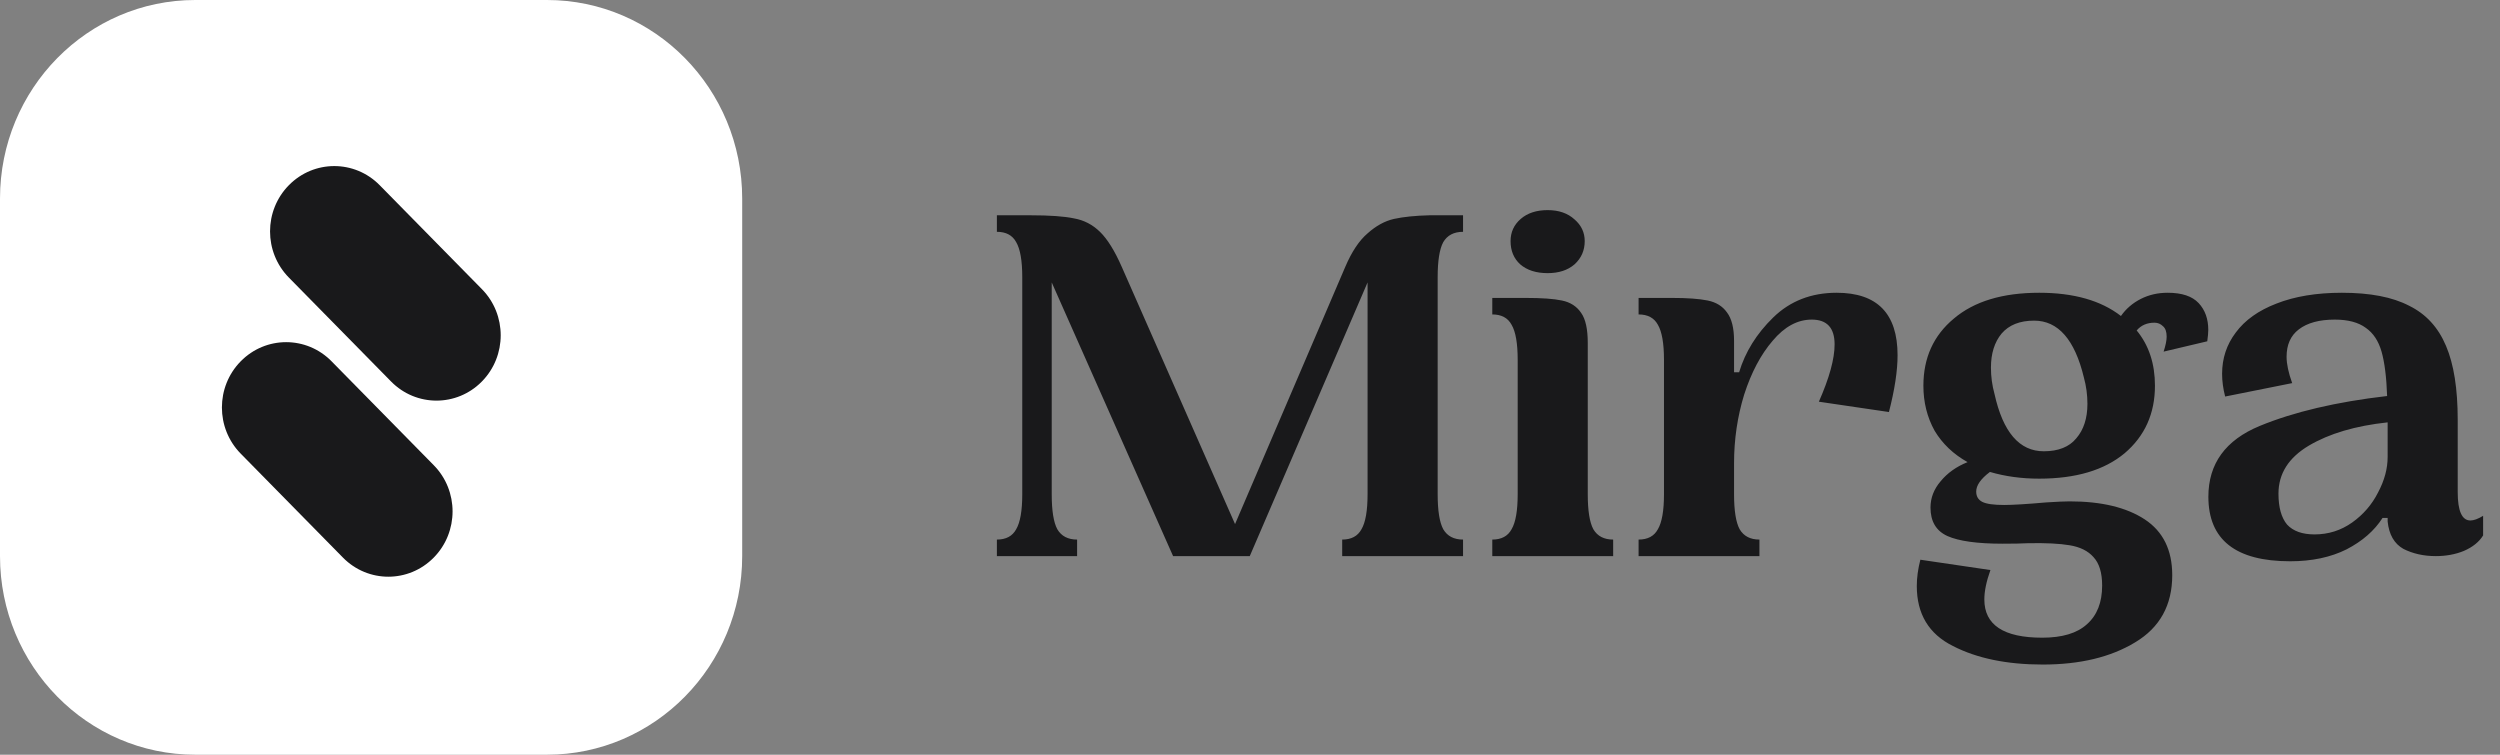 <svg width="106" height="32" viewBox="0 0 106 32" fill="none" xmlns="http://www.w3.org/2000/svg">
<rect x="0" y="0" width="106" height="32" fill="#808080" stroke="none"/>
<g clip-path="url(#clip0_231_2328)">
<path d="M23.188 0H8.281C3.708 0 0 3.77 0 8.421V23.579C0 28.23 3.708 32 8.281 32H23.188C27.761 32 31.469 28.23 31.469 23.579V8.421C31.469 3.77 27.761 0 23.188 0Z" fill="white"/>
<path d="M16.099 7.853C15.036 6.771 13.312 6.771 12.248 7.853C11.184 8.934 11.184 10.688 12.248 11.769L16.581 16.175C17.644 17.257 19.369 17.257 20.432 16.175C21.496 15.094 21.496 13.34 20.432 12.259L16.099 7.853Z" fill="#19191B"/>
<path d="M14.058 15.319C12.995 14.237 11.271 14.237 10.207 15.319C9.143 16.4 9.143 18.154 10.207 19.235L14.54 23.641C15.603 24.723 17.328 24.723 18.391 23.641C19.455 22.56 19.455 20.806 18.391 19.725L14.058 15.319Z" fill="#19191B"/>
<path d="M62.033 9.829C61.646 9.829 61.366 9.975 61.194 10.267C61.036 10.559 60.957 11.055 60.957 11.756V20.951C60.957 21.652 61.036 22.148 61.194 22.44C61.366 22.732 61.646 22.878 62.033 22.878V23.579H56.909V22.878C57.296 22.878 57.569 22.732 57.727 22.44C57.899 22.148 57.985 21.652 57.985 20.951V11.975L52.99 23.579H49.739L44.593 11.975V20.951C44.593 21.652 44.672 22.148 44.83 22.44C45.002 22.732 45.282 22.878 45.669 22.878V23.579H42.268V22.878C42.655 22.878 42.928 22.732 43.086 22.44C43.258 22.148 43.344 21.652 43.344 20.951V11.756C43.344 11.055 43.258 10.559 43.086 10.267C42.928 9.975 42.655 9.829 42.268 9.829V9.128H43.689C44.507 9.128 45.124 9.172 45.54 9.26C45.957 9.333 46.323 9.522 46.638 9.829C46.954 10.136 47.263 10.632 47.564 11.318L52.366 22.221L57.038 11.318C57.311 10.676 57.627 10.201 57.985 9.895C58.344 9.574 58.718 9.369 59.105 9.282C59.507 9.194 60.009 9.143 60.612 9.128H62.033V9.829ZM65.62 11.581C65.132 11.581 64.745 11.457 64.457 11.208C64.185 10.96 64.048 10.632 64.048 10.223C64.048 9.844 64.192 9.53 64.479 9.282C64.766 9.033 65.146 8.909 65.62 8.909C66.094 8.909 66.474 9.041 66.761 9.304C67.048 9.552 67.192 9.858 67.192 10.223C67.192 10.617 67.048 10.946 66.761 11.208C66.474 11.457 66.094 11.581 65.62 11.581ZM67.321 20.951C67.321 21.652 67.4 22.148 67.558 22.44C67.73 22.732 68.01 22.878 68.398 22.878V23.579H63.273V22.878C63.661 22.878 63.934 22.732 64.091 22.44C64.264 22.148 64.35 21.652 64.35 20.951V15.259C64.35 14.558 64.264 14.062 64.091 13.77C63.934 13.478 63.661 13.332 63.273 13.332V12.632H64.694C65.369 12.632 65.878 12.668 66.223 12.741C66.582 12.814 66.855 12.989 67.041 13.267C67.228 13.529 67.321 13.953 67.321 14.536V20.951ZM77.873 12.413C79.596 12.413 80.457 13.296 80.457 15.062C80.457 15.719 80.335 16.521 80.091 17.47L77.12 17.032C77.565 16.025 77.787 15.215 77.787 14.602C77.787 13.901 77.464 13.551 76.818 13.551C76.215 13.551 75.663 13.85 75.16 14.449C74.658 15.033 74.256 15.792 73.954 16.726C73.667 17.66 73.524 18.631 73.524 19.638V20.951C73.524 21.652 73.603 22.148 73.761 22.44C73.933 22.732 74.213 22.878 74.6 22.878V23.579H69.476V22.878C69.864 22.878 70.136 22.732 70.294 22.44C70.466 22.148 70.553 21.652 70.553 20.951V15.259C70.553 14.558 70.466 14.062 70.294 13.77C70.136 13.478 69.864 13.332 69.476 13.332V12.632H70.897C71.543 12.632 72.045 12.668 72.404 12.741C72.763 12.814 73.036 12.982 73.222 13.245C73.423 13.507 73.524 13.909 73.524 14.449V15.784H73.739C73.998 14.923 74.478 14.15 75.182 13.463C75.9 12.763 76.797 12.413 77.873 12.413ZM91.737 14.909C91.823 14.646 91.866 14.434 91.866 14.274C91.866 14.069 91.815 13.923 91.715 13.836C91.614 13.734 91.492 13.682 91.349 13.682C91.033 13.682 90.782 13.792 90.595 14.011C91.112 14.639 91.37 15.419 91.37 16.354C91.37 17.536 90.94 18.492 90.079 19.222C89.217 19.937 88.012 20.295 86.461 20.295C85.714 20.295 85.019 20.2 84.373 20.01C83.985 20.302 83.791 20.579 83.791 20.842C83.791 21.046 83.878 21.192 84.05 21.28C84.222 21.367 84.53 21.411 84.976 21.411C85.334 21.411 85.93 21.375 86.763 21.302C87.222 21.273 87.552 21.258 87.753 21.258C89.102 21.258 90.165 21.514 90.94 22.024C91.715 22.535 92.103 23.323 92.103 24.389C92.103 25.659 91.578 26.608 90.531 27.235C89.497 27.863 88.19 28.177 86.612 28.177C85.09 28.177 83.82 27.914 82.801 27.389C81.781 26.878 81.272 26.031 81.272 24.849C81.272 24.498 81.322 24.126 81.423 23.732L84.394 24.17C84.222 24.652 84.136 25.068 84.136 25.418C84.136 26.498 84.954 27.038 86.591 27.038C87.437 27.038 88.069 26.849 88.485 26.469C88.916 26.09 89.131 25.542 89.131 24.827C89.131 24.287 89.009 23.885 88.765 23.623C88.535 23.36 88.198 23.192 87.753 23.119C87.323 23.046 86.734 23.017 85.988 23.032C85.729 23.046 85.37 23.053 84.911 23.053C83.835 23.053 83.052 22.944 82.564 22.725C82.09 22.506 81.853 22.105 81.853 21.521C81.853 21.112 81.997 20.74 82.284 20.404C82.571 20.054 82.952 19.784 83.425 19.594C82.823 19.258 82.356 18.813 82.025 18.259C81.71 17.689 81.552 17.054 81.552 16.354C81.552 15.171 81.983 14.223 82.844 13.507C83.705 12.777 84.911 12.413 86.461 12.413C87.925 12.413 89.081 12.741 89.928 13.398C90.143 13.091 90.423 12.851 90.768 12.675C91.112 12.5 91.492 12.413 91.909 12.413C92.512 12.413 92.949 12.559 93.222 12.851C93.495 13.142 93.631 13.522 93.631 13.989C93.631 14.106 93.616 14.266 93.588 14.471L91.737 14.909ZM86.655 19.134C87.272 19.134 87.732 18.952 88.033 18.587C88.349 18.222 88.507 17.733 88.507 17.12C88.507 16.74 88.456 16.368 88.356 16.003C87.969 14.398 87.265 13.595 86.246 13.595C85.643 13.595 85.183 13.777 84.868 14.142C84.567 14.507 84.416 14.989 84.416 15.587C84.416 15.967 84.466 16.339 84.567 16.704C84.925 18.324 85.622 19.134 86.655 19.134ZM104.207 20.864C104.207 21.667 104.387 22.068 104.745 22.068C104.89 22.068 105.068 22.003 105.284 21.871V22.703C105.112 22.98 104.839 23.199 104.466 23.36C104.107 23.506 103.712 23.579 103.281 23.579C102.765 23.579 102.306 23.477 101.903 23.272C101.516 23.053 101.294 22.667 101.236 22.112V21.959H101.021C100.676 22.499 100.167 22.944 99.492 23.294C98.818 23.63 98.021 23.798 97.102 23.798C94.791 23.798 93.635 22.886 93.635 21.061C93.635 19.66 94.361 18.66 95.81 18.061C97.26 17.463 99.061 17.04 101.214 16.791C101.186 15.989 101.107 15.361 100.978 14.909C100.848 14.456 100.626 14.12 100.31 13.901C99.995 13.668 99.556 13.551 98.997 13.551C98.337 13.551 97.827 13.69 97.468 13.967C97.123 14.23 96.951 14.617 96.951 15.127C96.951 15.434 97.031 15.806 97.188 16.244L94.346 16.813C94.26 16.478 94.217 16.157 94.217 15.85C94.217 15.193 94.41 14.609 94.798 14.098C95.186 13.573 95.76 13.164 96.52 12.872C97.296 12.566 98.222 12.413 99.298 12.413C100.49 12.413 101.437 12.595 102.14 12.96C102.858 13.31 103.382 13.88 103.712 14.668C104.042 15.441 104.207 16.485 104.207 17.799V20.864ZM101.236 19.112V17.908C99.873 18.054 98.76 18.383 97.898 18.893C97.037 19.404 96.607 20.083 96.607 20.93C96.607 21.514 96.729 21.951 96.973 22.243C97.231 22.521 97.619 22.659 98.135 22.659C98.724 22.659 99.255 22.491 99.729 22.156C100.202 21.82 100.568 21.397 100.827 20.886C101.1 20.375 101.236 19.871 101.236 19.375V19.112Z" fill="#19191B"/>
</g>
<defs>
<clipPath id="clip0_231_2328">
<rect width="106" height="32" fill="white"/>
</clipPath>
</defs>
</svg>
